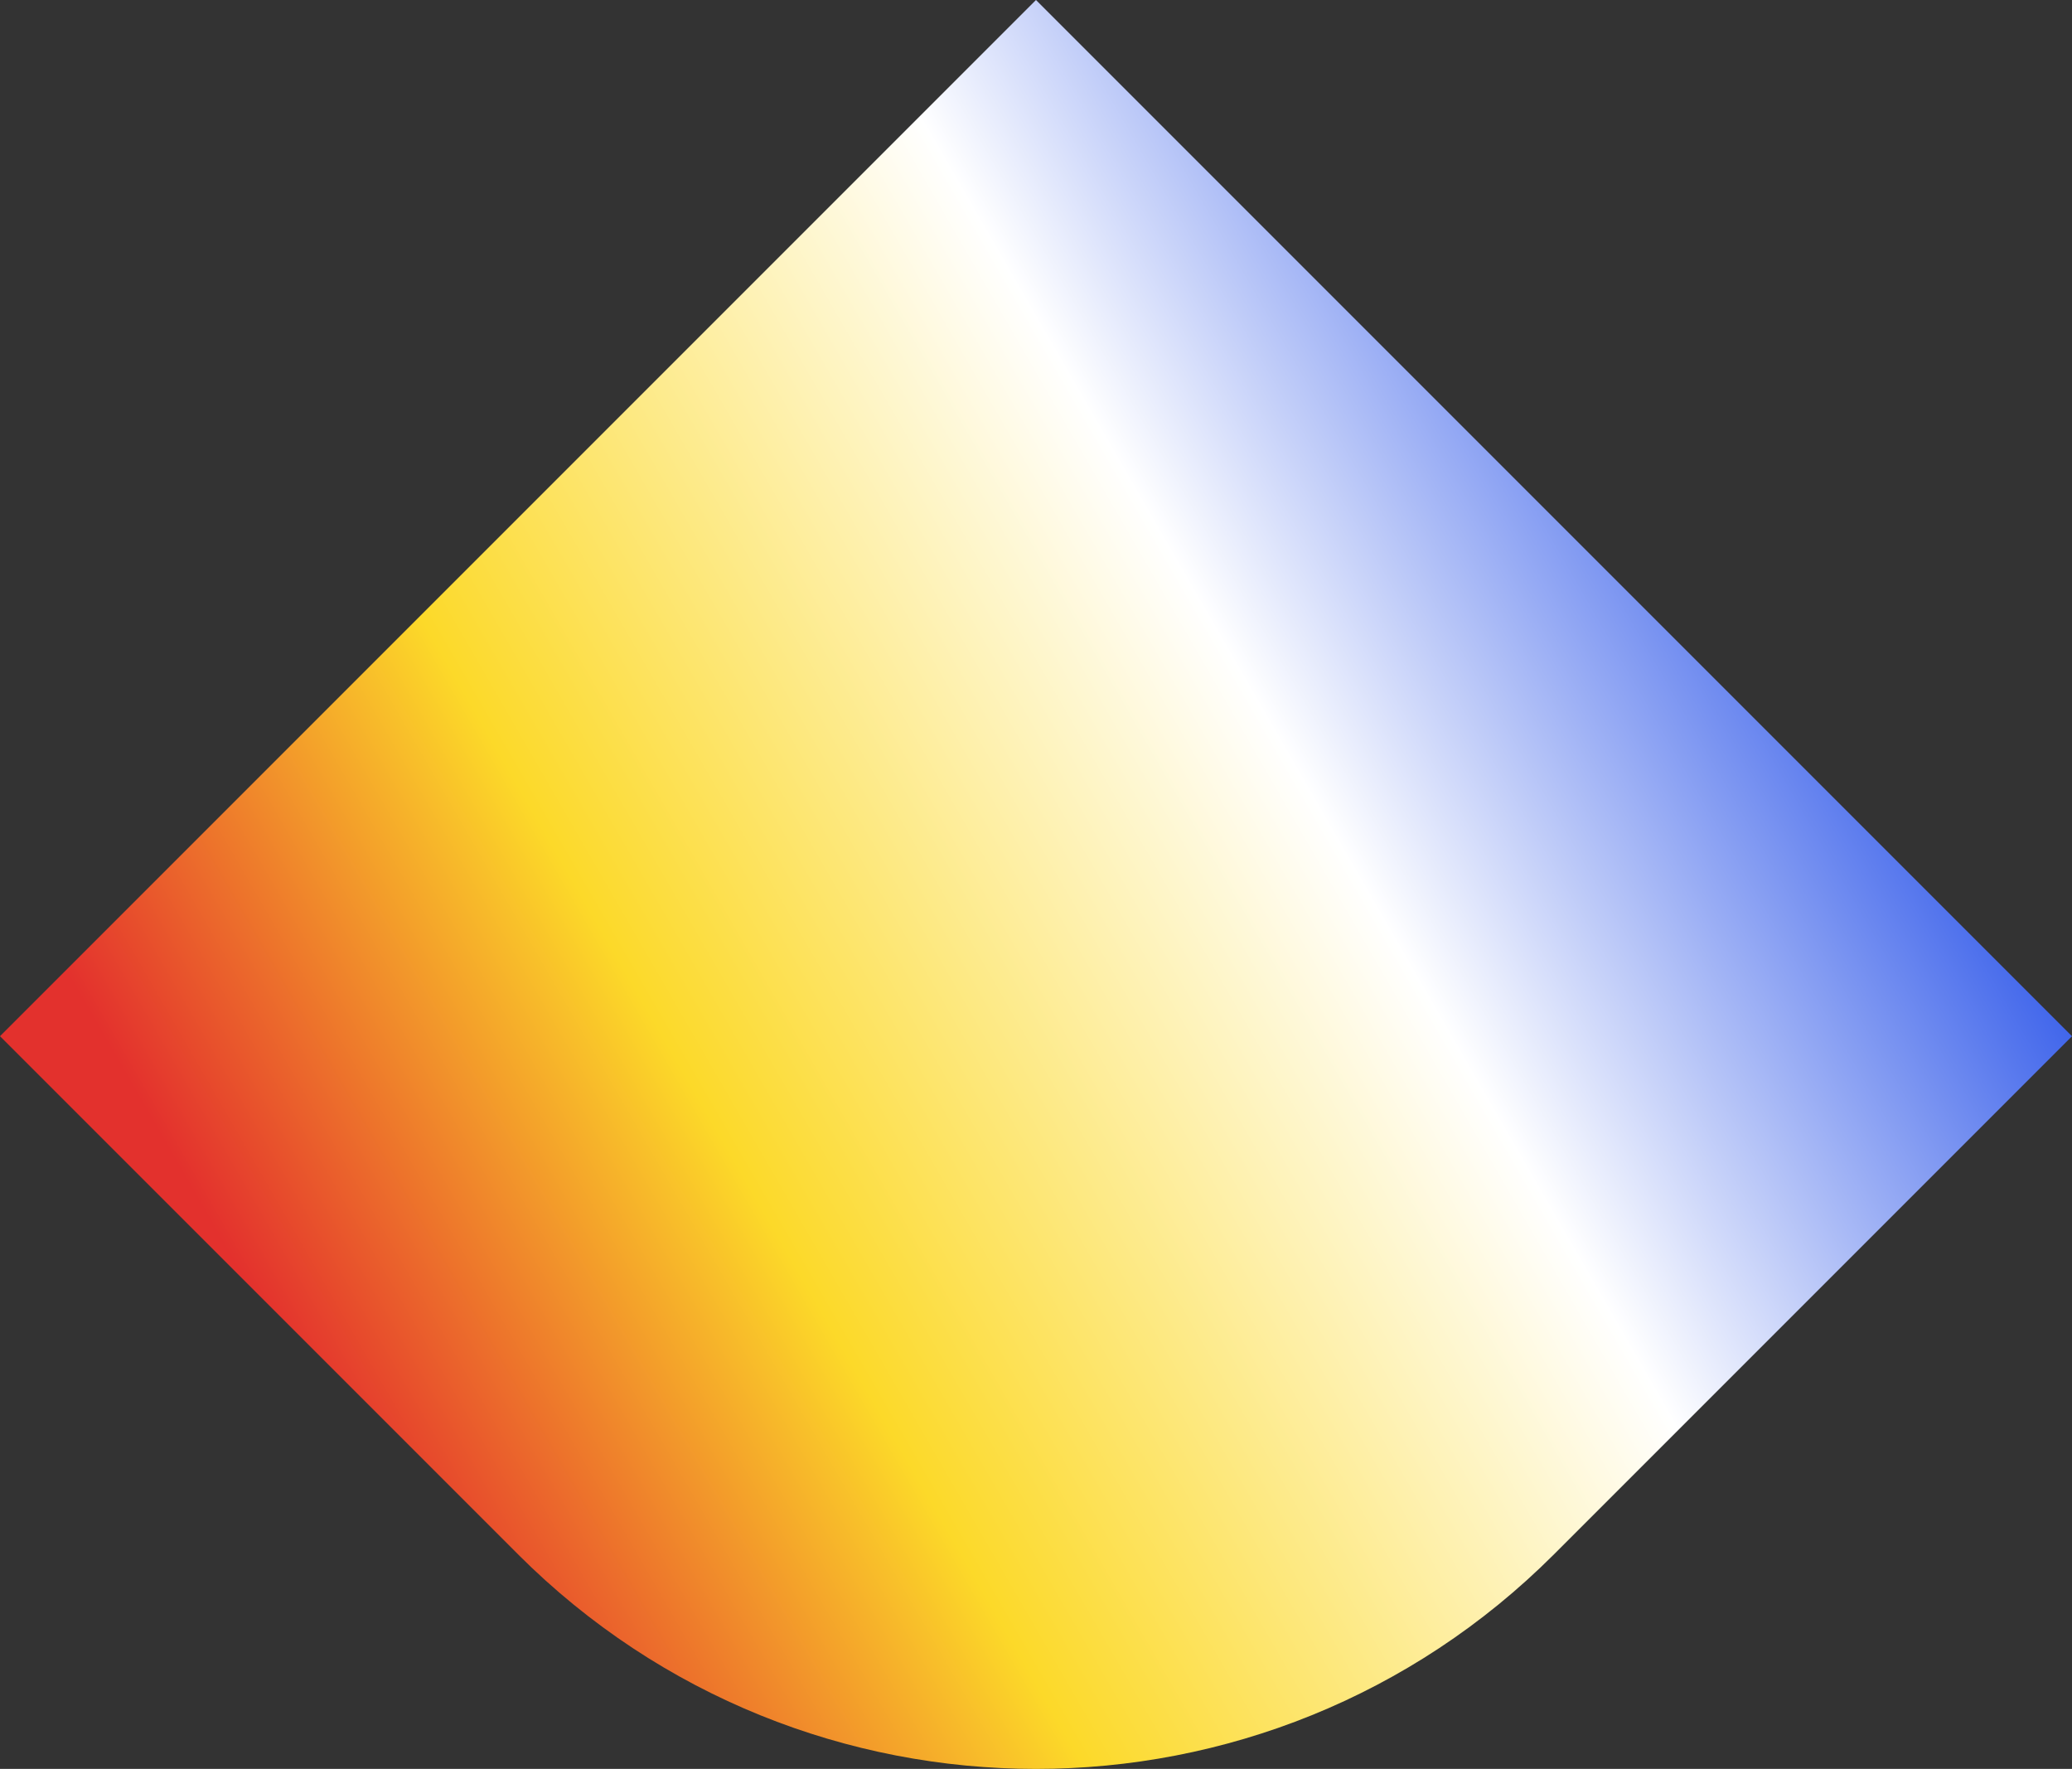 <svg id="_Слой_2" xmlns="http://www.w3.org/2000/svg" width="1080" height="921.84" xmlns:xlink="http://www.w3.org/1999/xlink" viewBox="0 0 1080 921.84"><rect x="0" y="0" width="1080" height="921.84" fill="#333333" stroke="none"/><defs><linearGradient id="_Безымянный_градиент_209" x1="923.57" y1="269.06" x2="113.57" y2="736.71" gradientUnits="userSpaceOnUse"><stop offset="0" stop-color="#4166eb"/><stop offset=".3" stop-color="#fff"/><stop offset=".68" stop-color="#fcd929"/><stop offset=".95" stop-color="#e3312d"/></linearGradient></defs><g id="Figure10_000000"><path id="Figure10_000000-2" d="M270 810 0 540 539.99.0 1080 540.01l-270 270c-149.12 149.11-390.89 149.11-540 0z" fill="url(#_Безымянный_градиент_209)"/></g></svg>